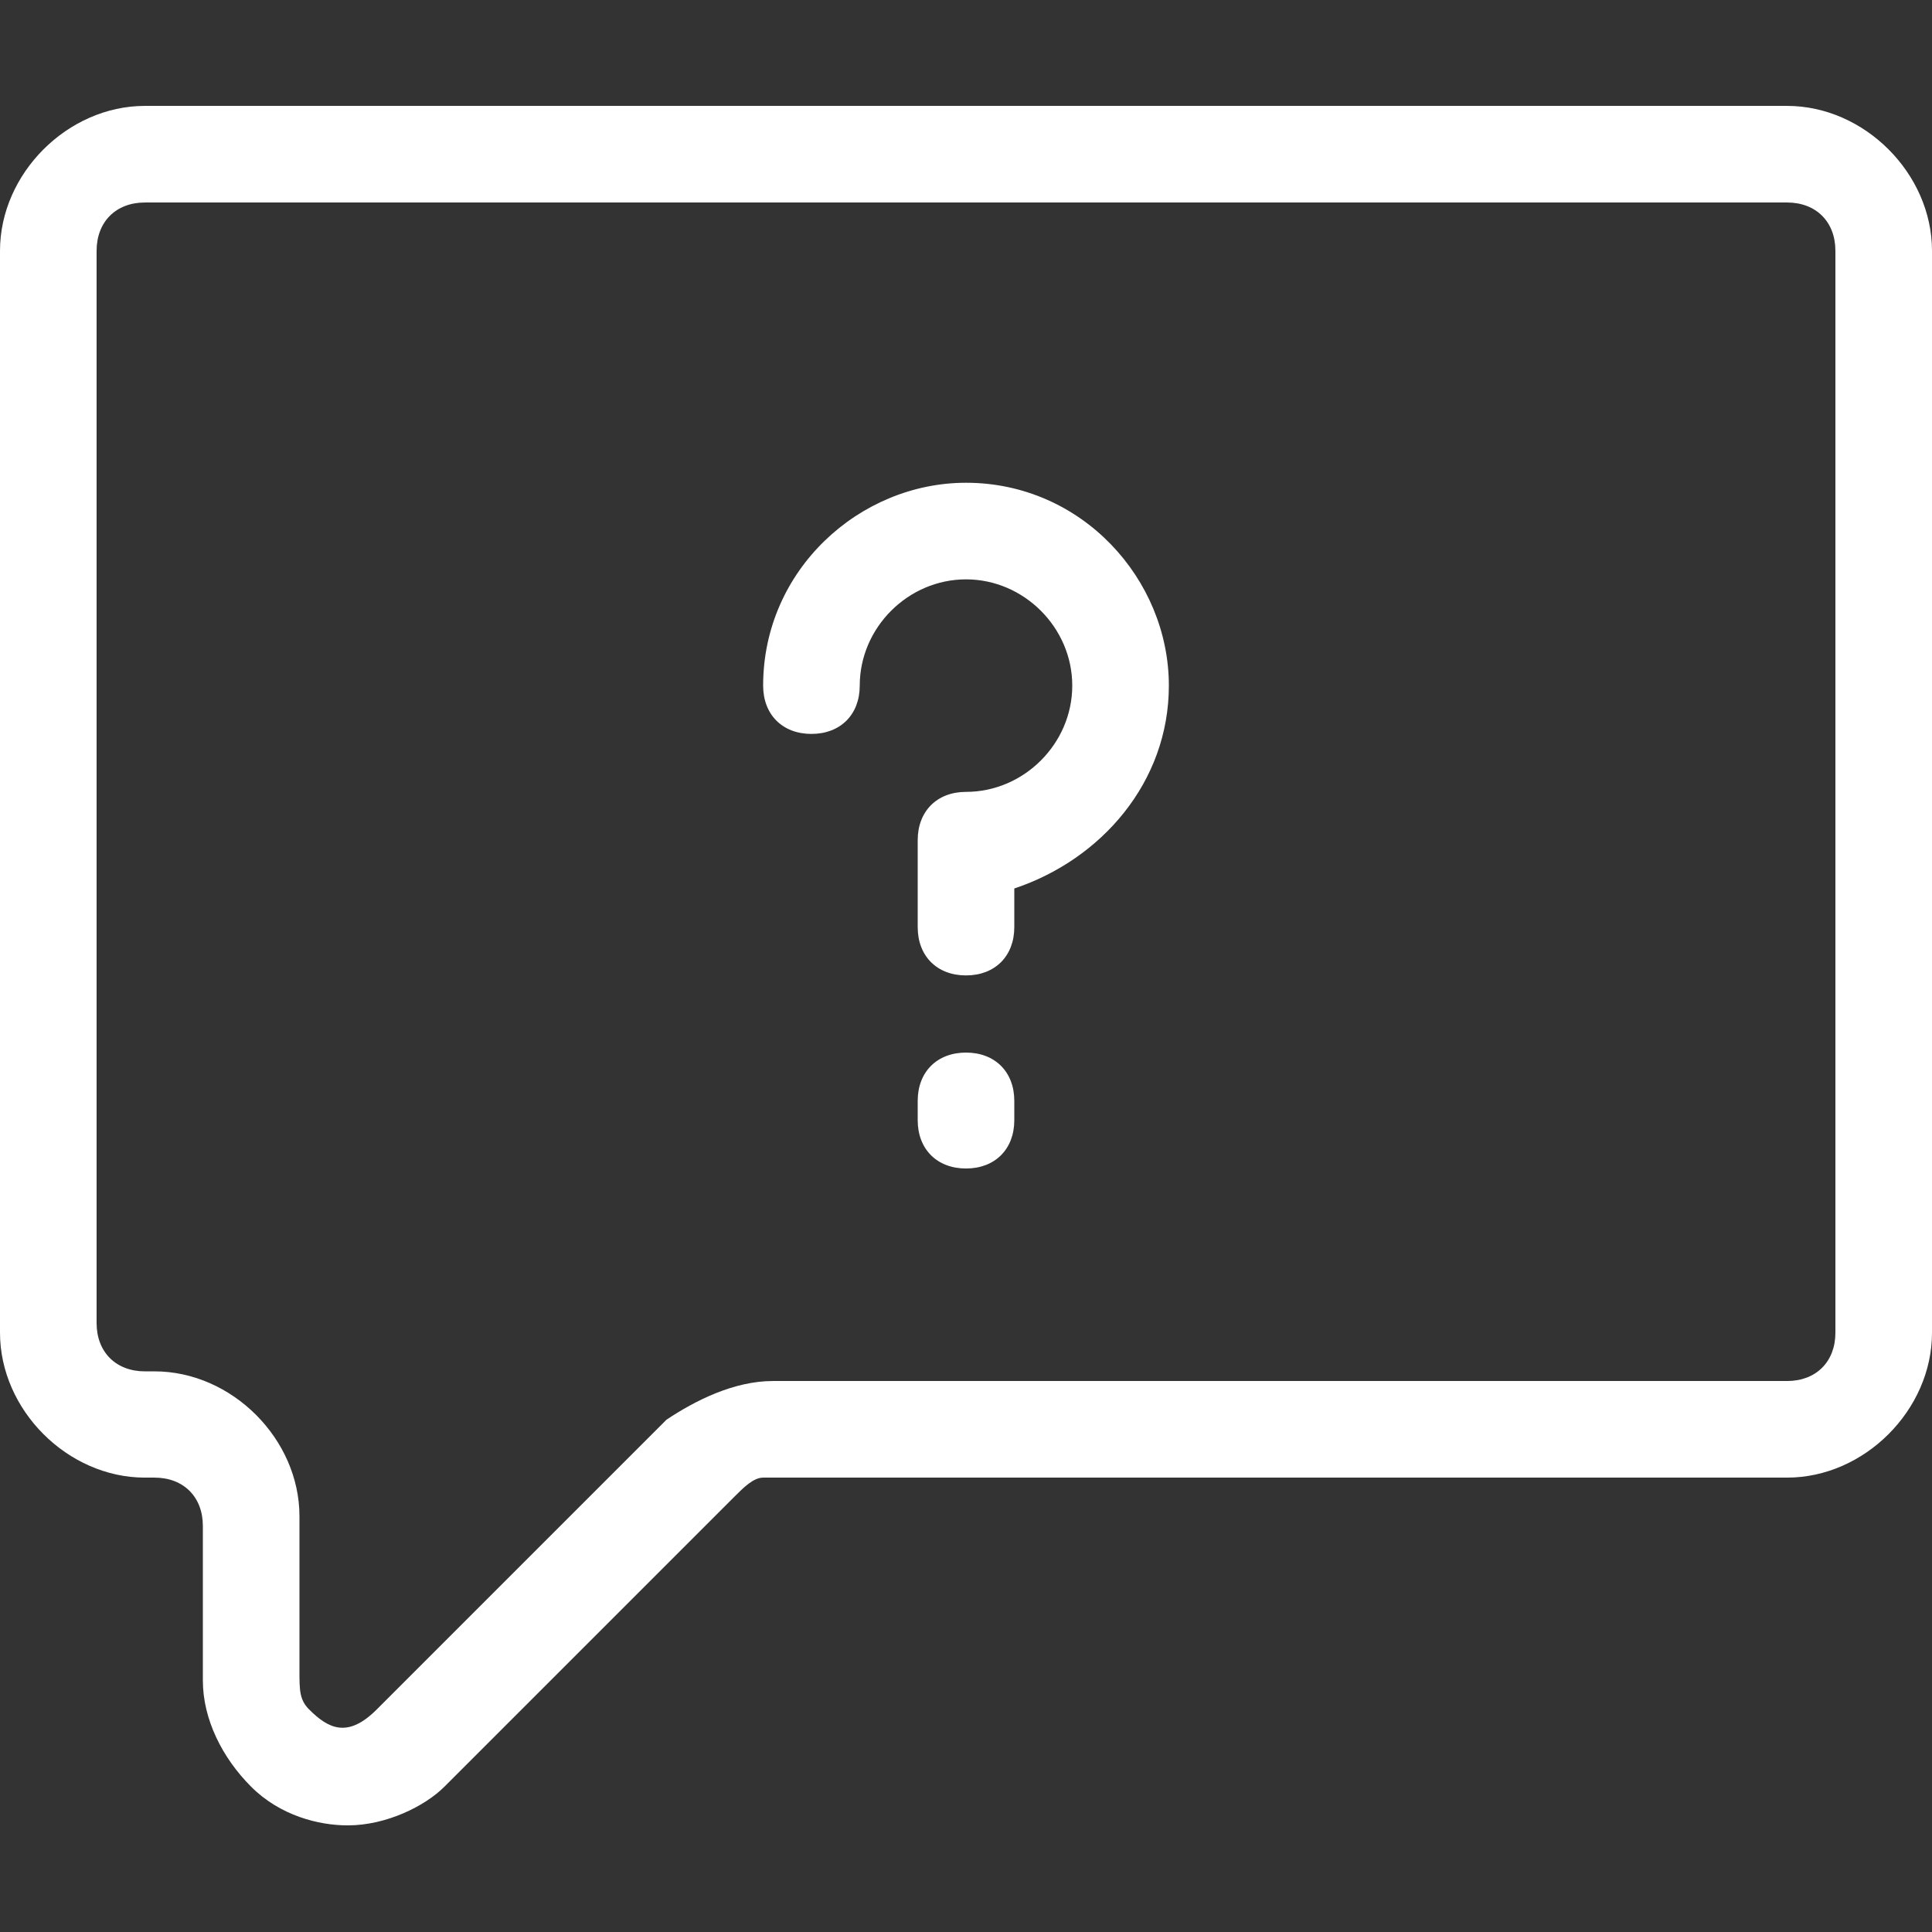 <svg width="16" height="16" viewBox="0 0 16 16" fill="none" xmlns="http://www.w3.org/2000/svg">
<rect x="0" y="0" width="16" height="16" fill="#333333" stroke="none"/>
<g id="Frame 3150935">
<g id="Page-1">
<g id="Artboard">
<g id="message-question">
<path id="Shape" fill-rule="evenodd" clip-rule="evenodd" d="M14.8 0.877H1.2C0.56 0.877 0 1.437 0 2.077V11.037C0 11.677 0.56 12.237 1.2 12.237H1.28C1.52 12.237 1.68 12.397 1.68 12.637V13.917C1.68 14.237 1.84 14.557 2.08 14.797C2.32 15.037 2.64 15.117 2.88 15.117C3.2 15.117 3.52 14.957 3.68 14.797L6.08 12.397C6.16 12.317 6.24 12.237 6.32 12.237H14.8C15.44 12.237 16 11.677 16 11.037V2.077C16 1.437 15.44 0.877 14.8 0.877ZM15.2 11.037C15.2 11.277 15.04 11.437 14.8 11.437H6.4C6.08 11.437 5.76 11.597 5.52 11.757L3.12 14.157C2.88 14.397 2.72 14.317 2.56 14.157C2.48 14.077 2.48 13.997 2.48 13.837V12.557C2.48 11.917 1.92 11.357 1.28 11.357H1.2C0.96 11.357 0.8 11.197 0.8 10.957V2.077C0.8 1.837 0.96 1.677 1.2 1.677H14.8C15.04 1.677 15.2 1.837 15.2 2.077V11.037Z" fill="white"/>
<path id="Shape_2" fill-rule="evenodd" clip-rule="evenodd" d="M9.68 5.678C9.68 6.478 9.12 7.118 8.4 7.358V7.678C8.4 7.918 8.24 8.078 8 8.078C7.76 8.078 7.6 7.918 7.6 7.678V6.958C7.6 6.718 7.76 6.558 8 6.558C8.48 6.558 8.88 6.158 8.88 5.678C8.88 5.198 8.48 4.798 8 4.798C7.52 4.798 7.12 5.198 7.12 5.678C7.12 5.918 6.96 6.078 6.72 6.078C6.48 6.078 6.32 5.918 6.32 5.678C6.32 4.718 7.12 3.998 8 3.998C8.96 3.998 9.68 4.798 9.68 5.678Z" fill="white"/>
<path id="Shape_3" fill-rule="evenodd" clip-rule="evenodd" d="M8 9.677C7.76 9.677 7.6 9.517 7.6 9.277V9.117C7.6 8.877 7.76 8.717 8 8.717C8.24 8.717 8.4 8.877 8.4 9.117V9.277C8.4 9.517 8.24 9.677 8 9.677Z" fill="white"/>
</g>
</g>
</g>
</g>
</svg>
